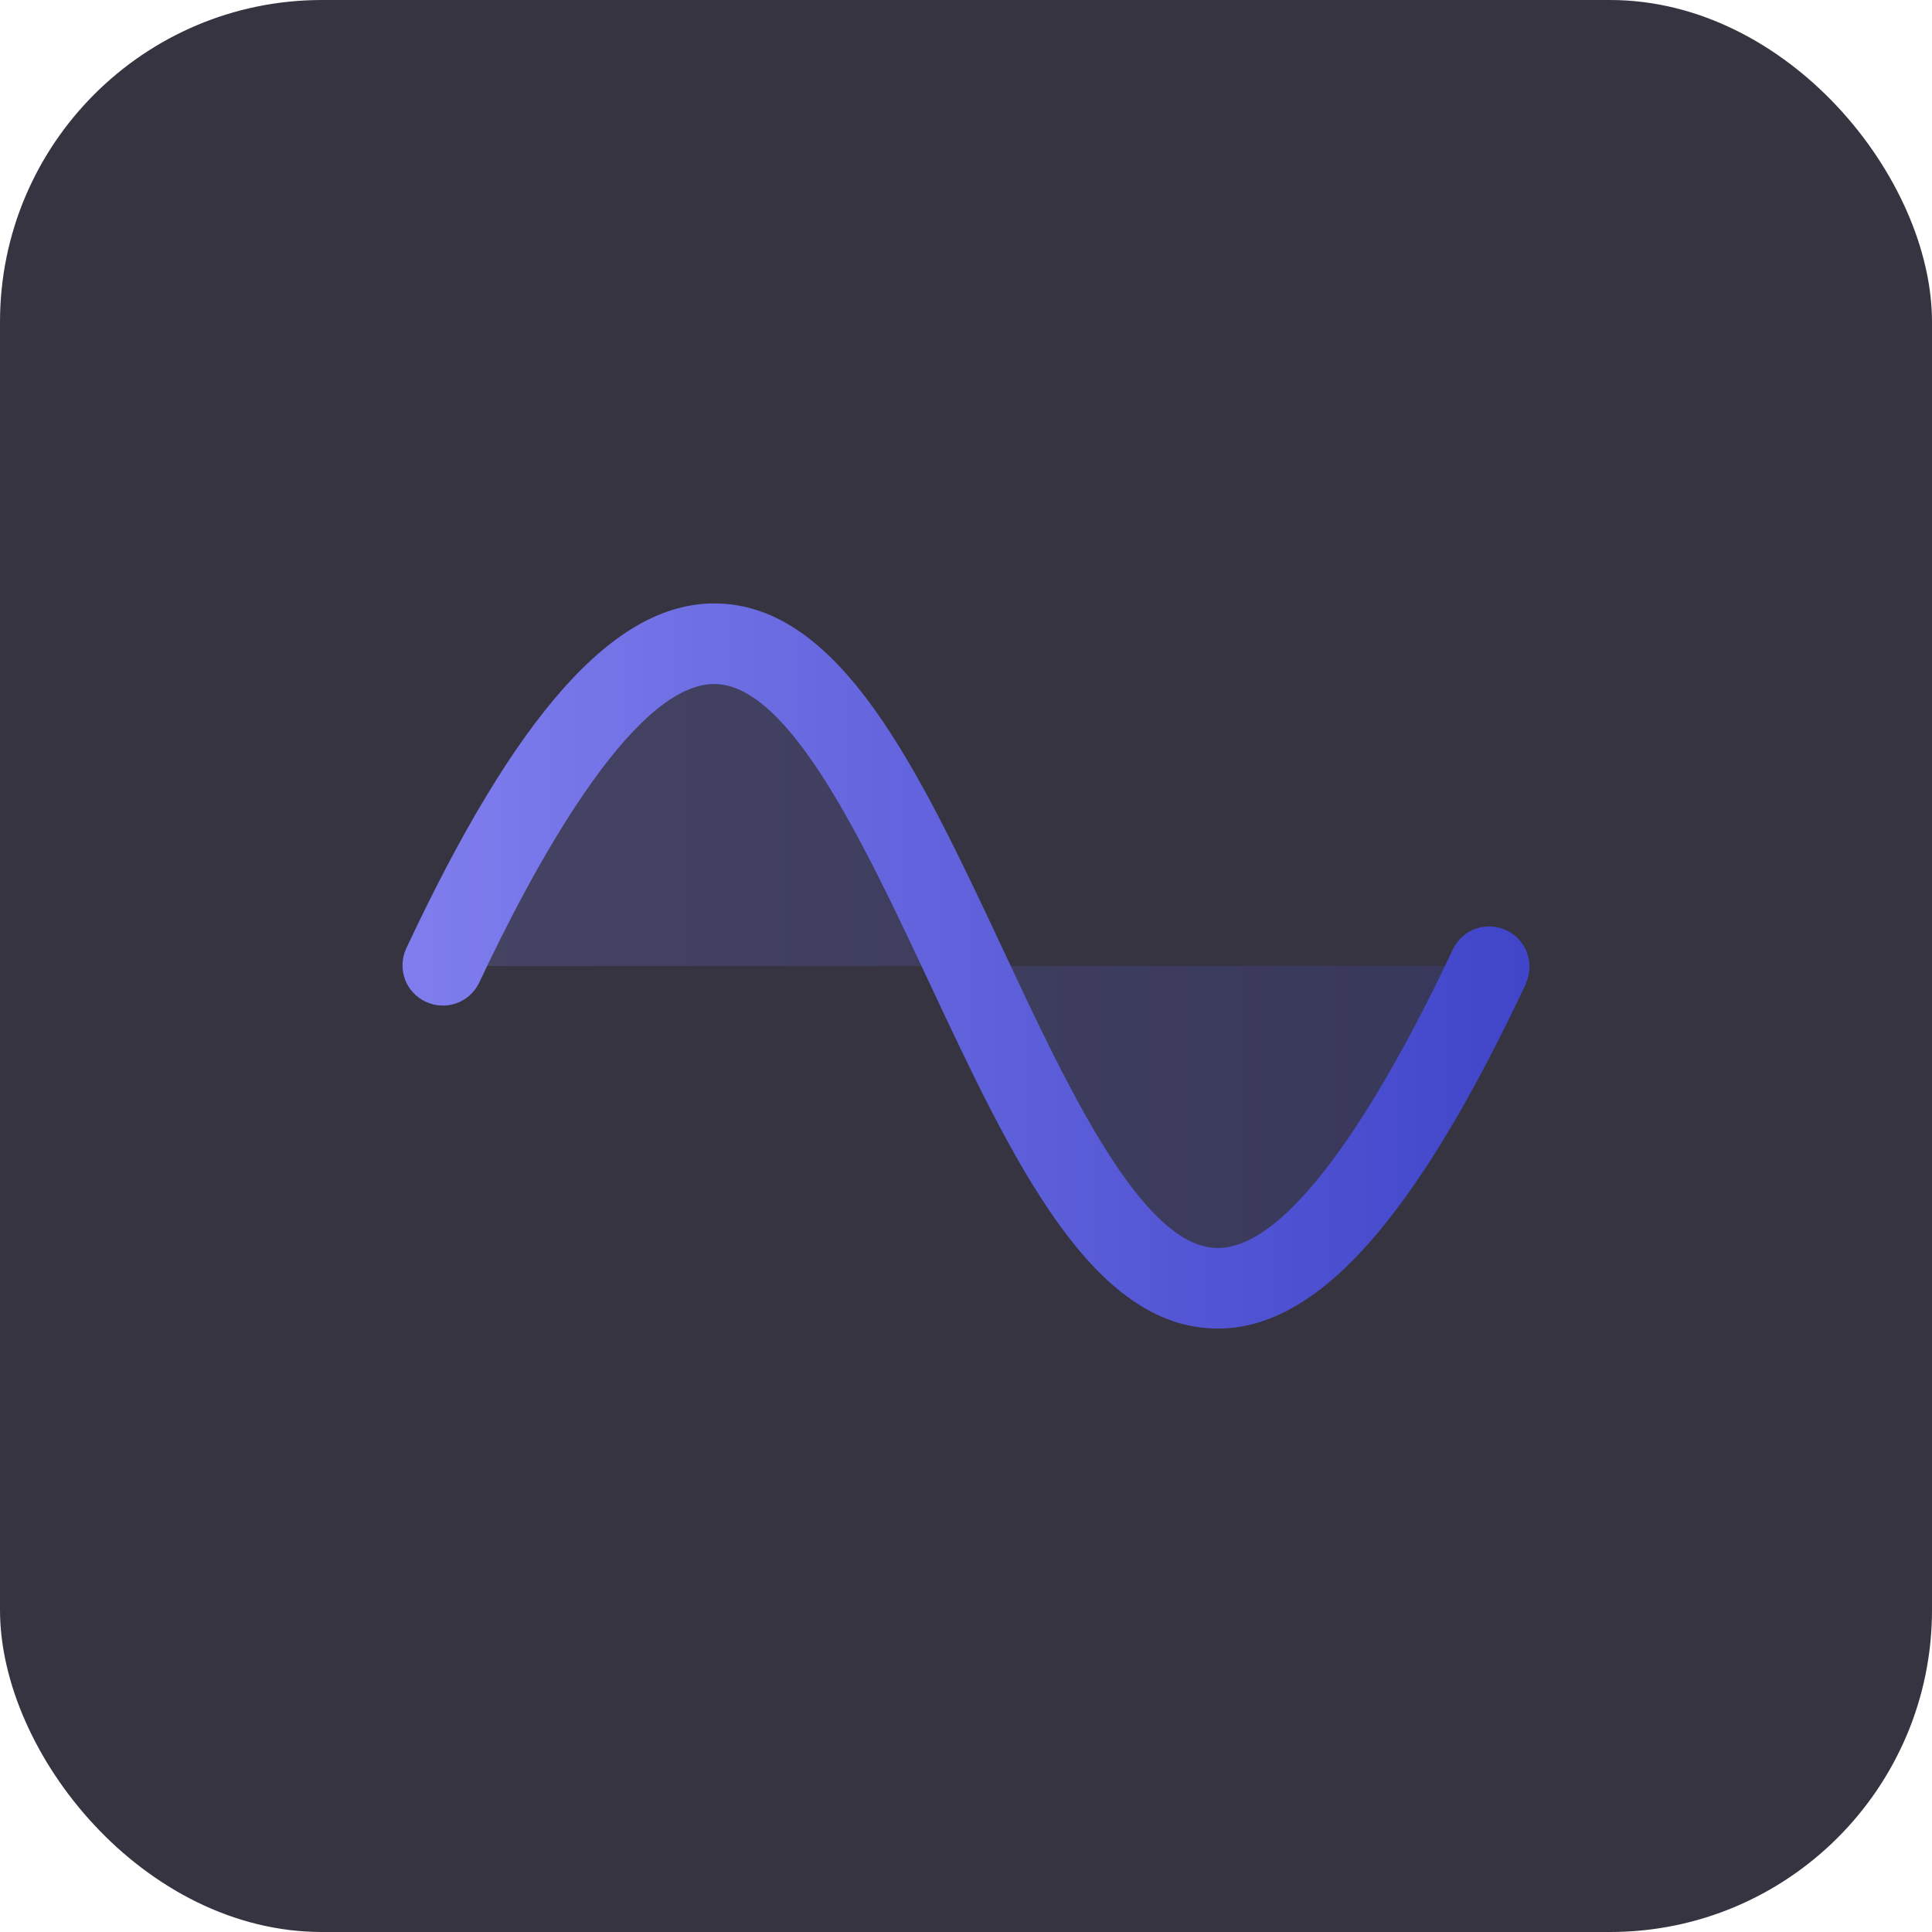 <svg width="24" height="24" viewBox="0 0 24 24" fill="none" xmlns="http://www.w3.org/2000/svg">
<rect width="24" height="24" rx="4" fill="#363440"/>
<path opacity="0.2" d="M18.506 12C15.253 18.934 13.627 15.467 12 12H18.506ZM5.494 12H12C10.373 8.532 8.747 5.065 5.494 12Z" fill="url(#paint0_linear_43_138)"/>
<path d="M18.959 12.213C17.583 15.14 16.369 16.504 15.13 16.504C13.56 16.504 12.582 14.42 11.547 12.213C10.73 10.471 9.804 8.497 8.872 8.497C7.846 8.497 6.601 10.825 5.95 12.213C5.892 12.33 5.79 12.421 5.666 12.464C5.542 12.507 5.407 12.5 5.288 12.444C5.169 12.389 5.077 12.289 5.031 12.166C4.986 12.043 4.99 11.907 5.044 11.787C6.414 8.86 7.631 7.496 8.872 7.496C10.442 7.496 11.42 9.58 12.456 11.787C13.27 13.529 14.196 15.503 15.128 15.503C16.154 15.503 17.399 13.175 18.051 11.787C18.109 11.67 18.21 11.579 18.334 11.536C18.458 11.493 18.594 11.5 18.712 11.556C18.831 11.611 18.923 11.711 18.969 11.834C19.014 11.957 19.01 12.093 18.956 12.213H18.959Z" fill="url(#paint1_linear_43_138)"/>
<defs>
<linearGradient id="paint0_linear_43_138" x1="5.494" y1="12" x2="18.506" y2="12" gradientUnits="userSpaceOnUse">
<stop stop-color="#807EEE"/>
<stop offset="1" stop-color="#4045C9"/>
</linearGradient>
<linearGradient id="paint1_linear_43_138" x1="5" y1="12" x2="19" y2="12" gradientUnits="userSpaceOnUse">
<stop stop-color="#807EEE"/>
<stop offset="1" stop-color="#4045C9"/>
</linearGradient>
</defs>
</svg>
